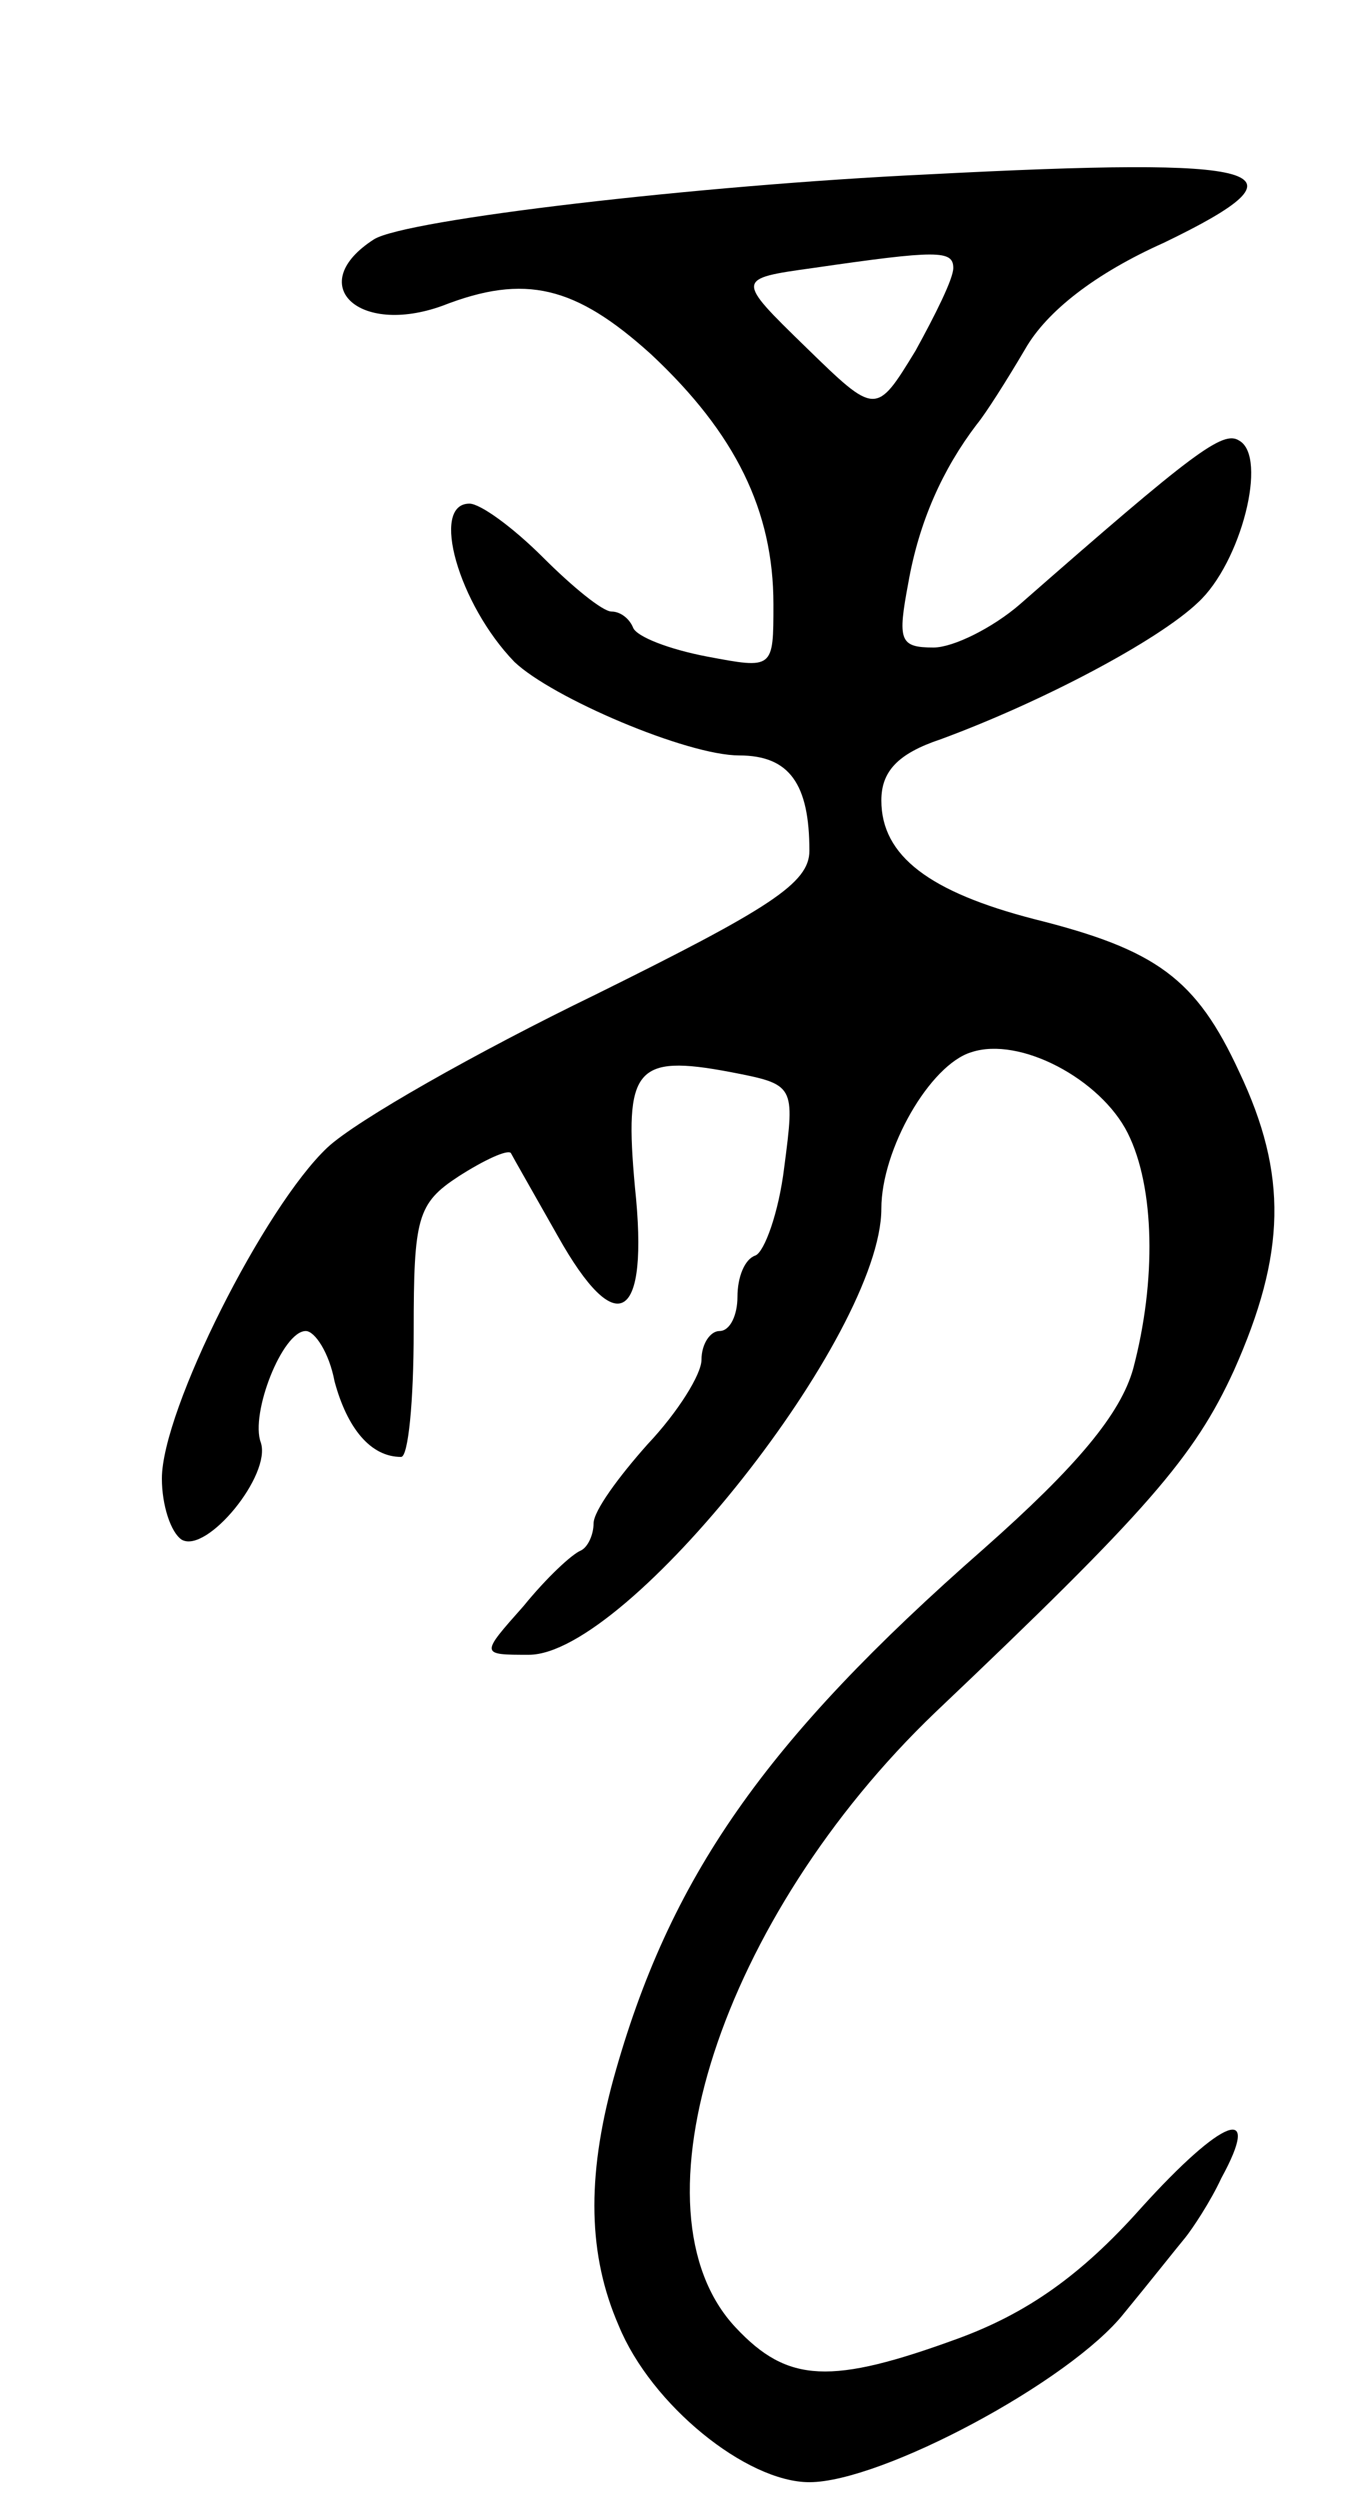 <svg version="1.0" xmlns="http://www.w3.org/2000/svg"
 width="75pt" height="139pt" viewBox="0 0 75 139"
 preserveAspectRatio="xMidYMid meet">
<g transform="translate(0,139) scale(0.1,-0.1)"
fill="#000000" stroke="none">
<path d="M515 1293 c-127 -6 -289 -25 -307 -36 -39 -25 -9 -54 38 -37 46 18
74 11 116 -27 47 -44 68 -87 68 -139 0 -36 0 -36 -37 -29 -21 4 -39 11 -41 16
-2 5 -7 9 -12 9 -5 0 -22 14 -38 30 -17 17 -35 30 -41 30 -22 0 -6 -56 25 -88
21 -20 96 -52 125 -52 28 0 39 -16 39 -53 0 -18 -22 -32 -119 -80 -66 -32
-133 -70 -149 -85 -35 -33 -92 -146 -92 -184 0 -15 5 -30 11 -34 14 -8 50 36
44 54 -6 16 12 62 25 62 5 0 13 -12 16 -28 7 -26 20 -42 37 -42 4 0 7 31 7 70
0 63 2 71 25 86 14 9 27 15 29 13 1 -2 13 -23 26 -46 33 -59 51 -48 43 27 -6
66 0 74 53 64 36 -7 36 -7 30 -53 -3 -25 -11 -47 -16 -49 -6 -2 -10 -12 -10
-23 0 -10 -4 -19 -10 -19 -5 0 -10 -7 -10 -16 0 -8 -13 -29 -30 -47 -16 -18
-30 -37 -30 -44 0 -6 -3 -13 -7 -15 -5 -2 -19 -15 -32 -31 -24 -27 -24 -27 3
-27 55 0 196 178 196 248 0 33 27 80 50 87 27 9 72 -15 87 -45 15 -30 16 -82
3 -131 -7 -25 -31 -54 -83 -100 -122 -107 -175 -183 -206 -295 -15 -55 -14
-98 3 -137 18 -44 71 -87 106 -87 40 0 145 56 175 94 14 17 29 36 34 42 4 5
14 20 20 33 23 42 1 34 -45 -17 -33 -37 -63 -58 -101 -72 -71 -26 -95 -25
-124 6 -61 65 -8 228 111 342 118 112 144 142 166 190 29 65 30 109 3 166 -24
52 -46 68 -114 85 -58 15 -85 35 -85 66 0 16 9 26 33 34 57 21 121 55 143 76
24 22 39 81 23 90 -9 6 -25 -6 -122 -91 -15 -13 -37 -24 -48 -24 -19 0 -20 4
-14 36 6 34 19 63 38 88 5 6 17 25 27 42 12 21 39 42 77 59 85 41 60 48 -132
38z m15 -52 c0 -6 -10 -26 -21 -46 -22 -36 -22 -36 -61 2 -39 38 -39 38 4 44
69 10 78 10 78 0z"/>
</g>
</svg>
